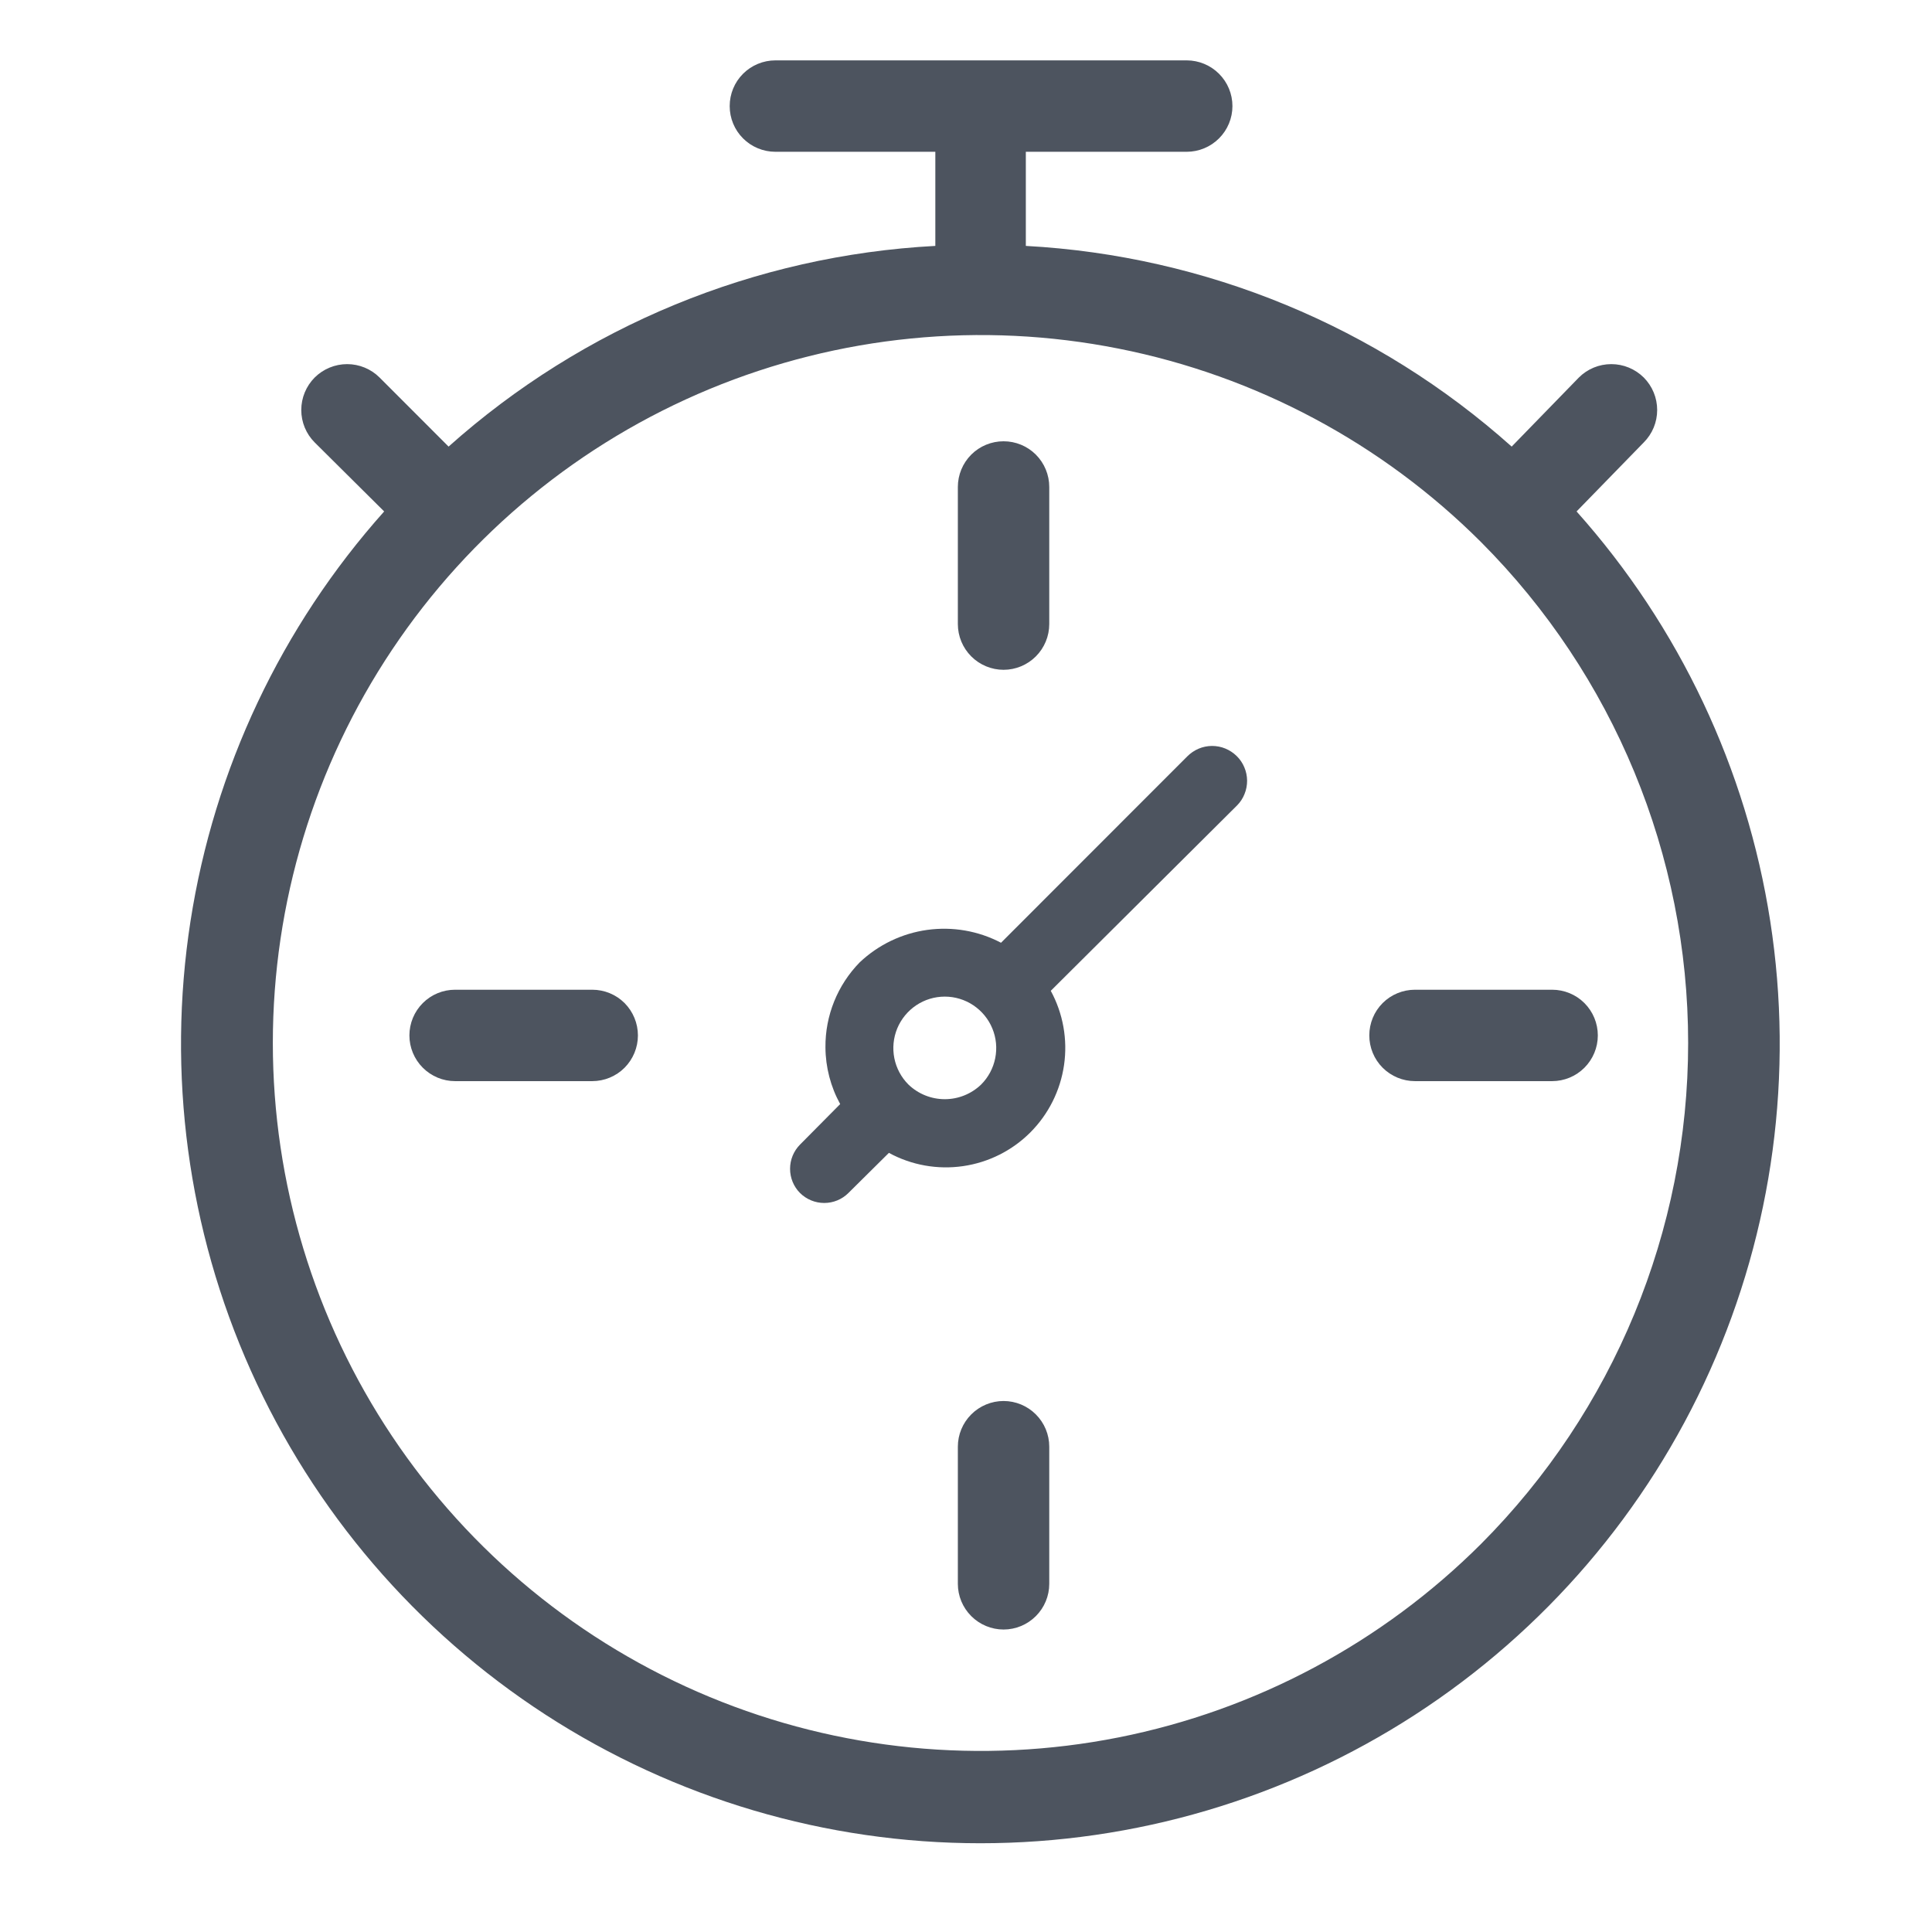 <svg width="32" height="32" viewBox="0 0 32 32" fill="none" xmlns="http://www.w3.org/2000/svg">
<g id="Icon-Live">
<g id="Group 1171274909">
<path id="Fill-1" d="M24.531 25.572C22.89 27.21 20.801 28.326 18.527 28.777C16.252 29.228 13.896 28.995 11.754 28.107C9.612 27.219 7.782 25.716 6.494 23.788C5.206 21.86 4.519 19.594 4.519 17.275C4.519 14.957 5.206 12.69 6.494 10.762C7.782 8.834 9.612 7.331 11.754 6.443C13.896 5.556 16.252 5.322 18.527 5.774C20.801 6.225 22.89 7.34 24.531 8.979C26.727 11.181 27.961 14.165 27.961 17.275C27.961 20.386 26.727 23.369 24.531 25.572ZM26.113 8.471L27.226 7.328C27.368 7.186 27.448 6.993 27.448 6.791C27.448 6.589 27.368 6.396 27.226 6.253C27.083 6.111 26.89 6.031 26.688 6.031C26.486 6.031 26.293 6.111 26.151 6.253L25.038 7.397C22.811 5.407 19.973 4.235 16.991 4.073V2.514H19.656C19.856 2.514 20.049 2.434 20.191 2.292C20.333 2.15 20.413 1.958 20.413 1.757C20.413 1.556 20.333 1.364 20.191 1.222C20.049 1.08 19.856 1 19.656 1H12.843C12.642 1 12.449 1.08 12.307 1.222C12.165 1.364 12.086 1.556 12.086 1.757C12.086 1.958 12.165 2.15 12.307 2.292C12.449 2.434 12.642 2.514 12.843 2.514H15.492V4.073C12.505 4.231 9.661 5.404 7.43 7.397L6.287 6.253C6.145 6.111 5.951 6.031 5.75 6.031C5.548 6.031 5.355 6.111 5.212 6.253C5.07 6.396 4.99 6.589 4.99 6.791C4.99 6.993 5.07 7.186 5.212 7.328L6.363 8.471C4.661 10.377 3.547 12.735 3.155 15.259C2.763 17.784 3.11 20.368 4.154 22.7C5.198 25.032 6.894 27.012 9.038 28.402C11.182 29.791 13.683 30.53 16.238 30.53C18.793 30.53 21.293 29.791 23.437 28.402C25.582 27.012 27.278 25.032 28.322 22.7C29.366 20.368 29.713 17.784 29.321 15.259C28.929 12.735 27.815 10.377 26.113 8.471Z" fill="#4D545F"/>
<path id="Fill-4" d="M16.622 11.094C16.823 11.094 17.015 11.014 17.157 10.872C17.299 10.73 17.379 10.537 17.379 10.336V8.066C17.379 7.865 17.299 7.672 17.157 7.53C17.015 7.388 16.823 7.309 16.622 7.309C16.422 7.309 16.229 7.388 16.087 7.53C15.945 7.672 15.865 7.865 15.865 8.066V10.336C15.865 10.537 15.945 10.73 16.087 10.872C16.229 11.014 16.422 11.094 16.622 11.094Z" fill="#4D545F"/>
<path id="Fill-6" d="M16.622 23.205C16.422 23.205 16.229 23.285 16.087 23.427C15.945 23.569 15.865 23.761 15.865 23.962V26.233C15.865 26.434 15.945 26.626 16.087 26.768C16.229 26.91 16.422 26.99 16.622 26.99C16.823 26.99 17.015 26.91 17.157 26.768C17.299 26.626 17.379 26.434 17.379 26.233V23.962C17.379 23.761 17.299 23.569 17.157 23.427C17.015 23.285 16.823 23.205 16.622 23.205Z" fill="#4D545F"/>
<path id="Fill-8" d="M25.708 16.393H23.437C23.236 16.393 23.043 16.472 22.901 16.614C22.759 16.756 22.68 16.949 22.68 17.15C22.68 17.35 22.759 17.543 22.901 17.685C23.043 17.827 23.236 17.907 23.437 17.907H25.708C25.908 17.907 26.101 17.827 26.243 17.685C26.385 17.543 26.465 17.35 26.465 17.15C26.465 16.949 26.385 16.756 26.243 16.614C26.101 16.472 25.908 16.393 25.708 16.393Z" fill="#4D545F"/>
<path id="Fill-10" d="M9.809 16.393H7.538C7.337 16.393 7.145 16.472 7.003 16.614C6.861 16.756 6.781 16.949 6.781 17.15C6.781 17.35 6.861 17.543 7.003 17.685C7.145 17.827 7.337 17.907 7.538 17.907H9.809C10.01 17.907 10.203 17.827 10.345 17.685C10.486 17.543 10.566 17.35 10.566 17.15C10.566 16.949 10.486 16.756 10.345 16.614C10.203 16.472 10.01 16.393 9.809 16.393Z" fill="#4D545F"/>
<path id="Fill-12" d="M16.251 17.963C16.089 18.119 15.873 18.206 15.649 18.206C15.424 18.206 15.208 18.119 15.046 17.963C14.927 17.844 14.846 17.692 14.813 17.527C14.78 17.361 14.797 17.19 14.861 17.034C14.926 16.878 15.035 16.745 15.175 16.651C15.315 16.557 15.48 16.507 15.649 16.507C15.817 16.507 15.982 16.557 16.122 16.651C16.262 16.745 16.372 16.878 16.436 17.034C16.501 17.19 16.517 17.361 16.484 17.527C16.451 17.692 16.37 17.844 16.251 17.963ZM20.489 13.341C20.543 13.287 20.585 13.223 20.613 13.152C20.642 13.082 20.656 13.006 20.656 12.93C20.655 12.854 20.64 12.779 20.61 12.709C20.581 12.639 20.538 12.576 20.483 12.522C20.429 12.469 20.365 12.427 20.295 12.398C20.225 12.369 20.149 12.355 20.073 12.355C19.997 12.356 19.922 12.371 19.852 12.401C19.782 12.431 19.719 12.474 19.665 12.528L16.58 15.615C16.205 15.418 15.778 15.344 15.358 15.402C14.939 15.46 14.548 15.648 14.24 15.939C13.871 16.316 13.667 16.823 13.672 17.349C13.674 17.677 13.758 18 13.916 18.287L13.251 18.958C13.145 19.065 13.086 19.209 13.086 19.359C13.086 19.509 13.145 19.654 13.251 19.76C13.358 19.866 13.502 19.925 13.652 19.925C13.802 19.925 13.946 19.866 14.052 19.76L14.723 19.095C15.097 19.299 15.528 19.376 15.95 19.315C16.373 19.254 16.764 19.058 17.066 18.756C17.367 18.454 17.563 18.062 17.624 17.64C17.685 17.217 17.608 16.786 17.404 16.411L20.489 13.341Z" fill="#4D545F"/>
</g>
</g>
</svg>
